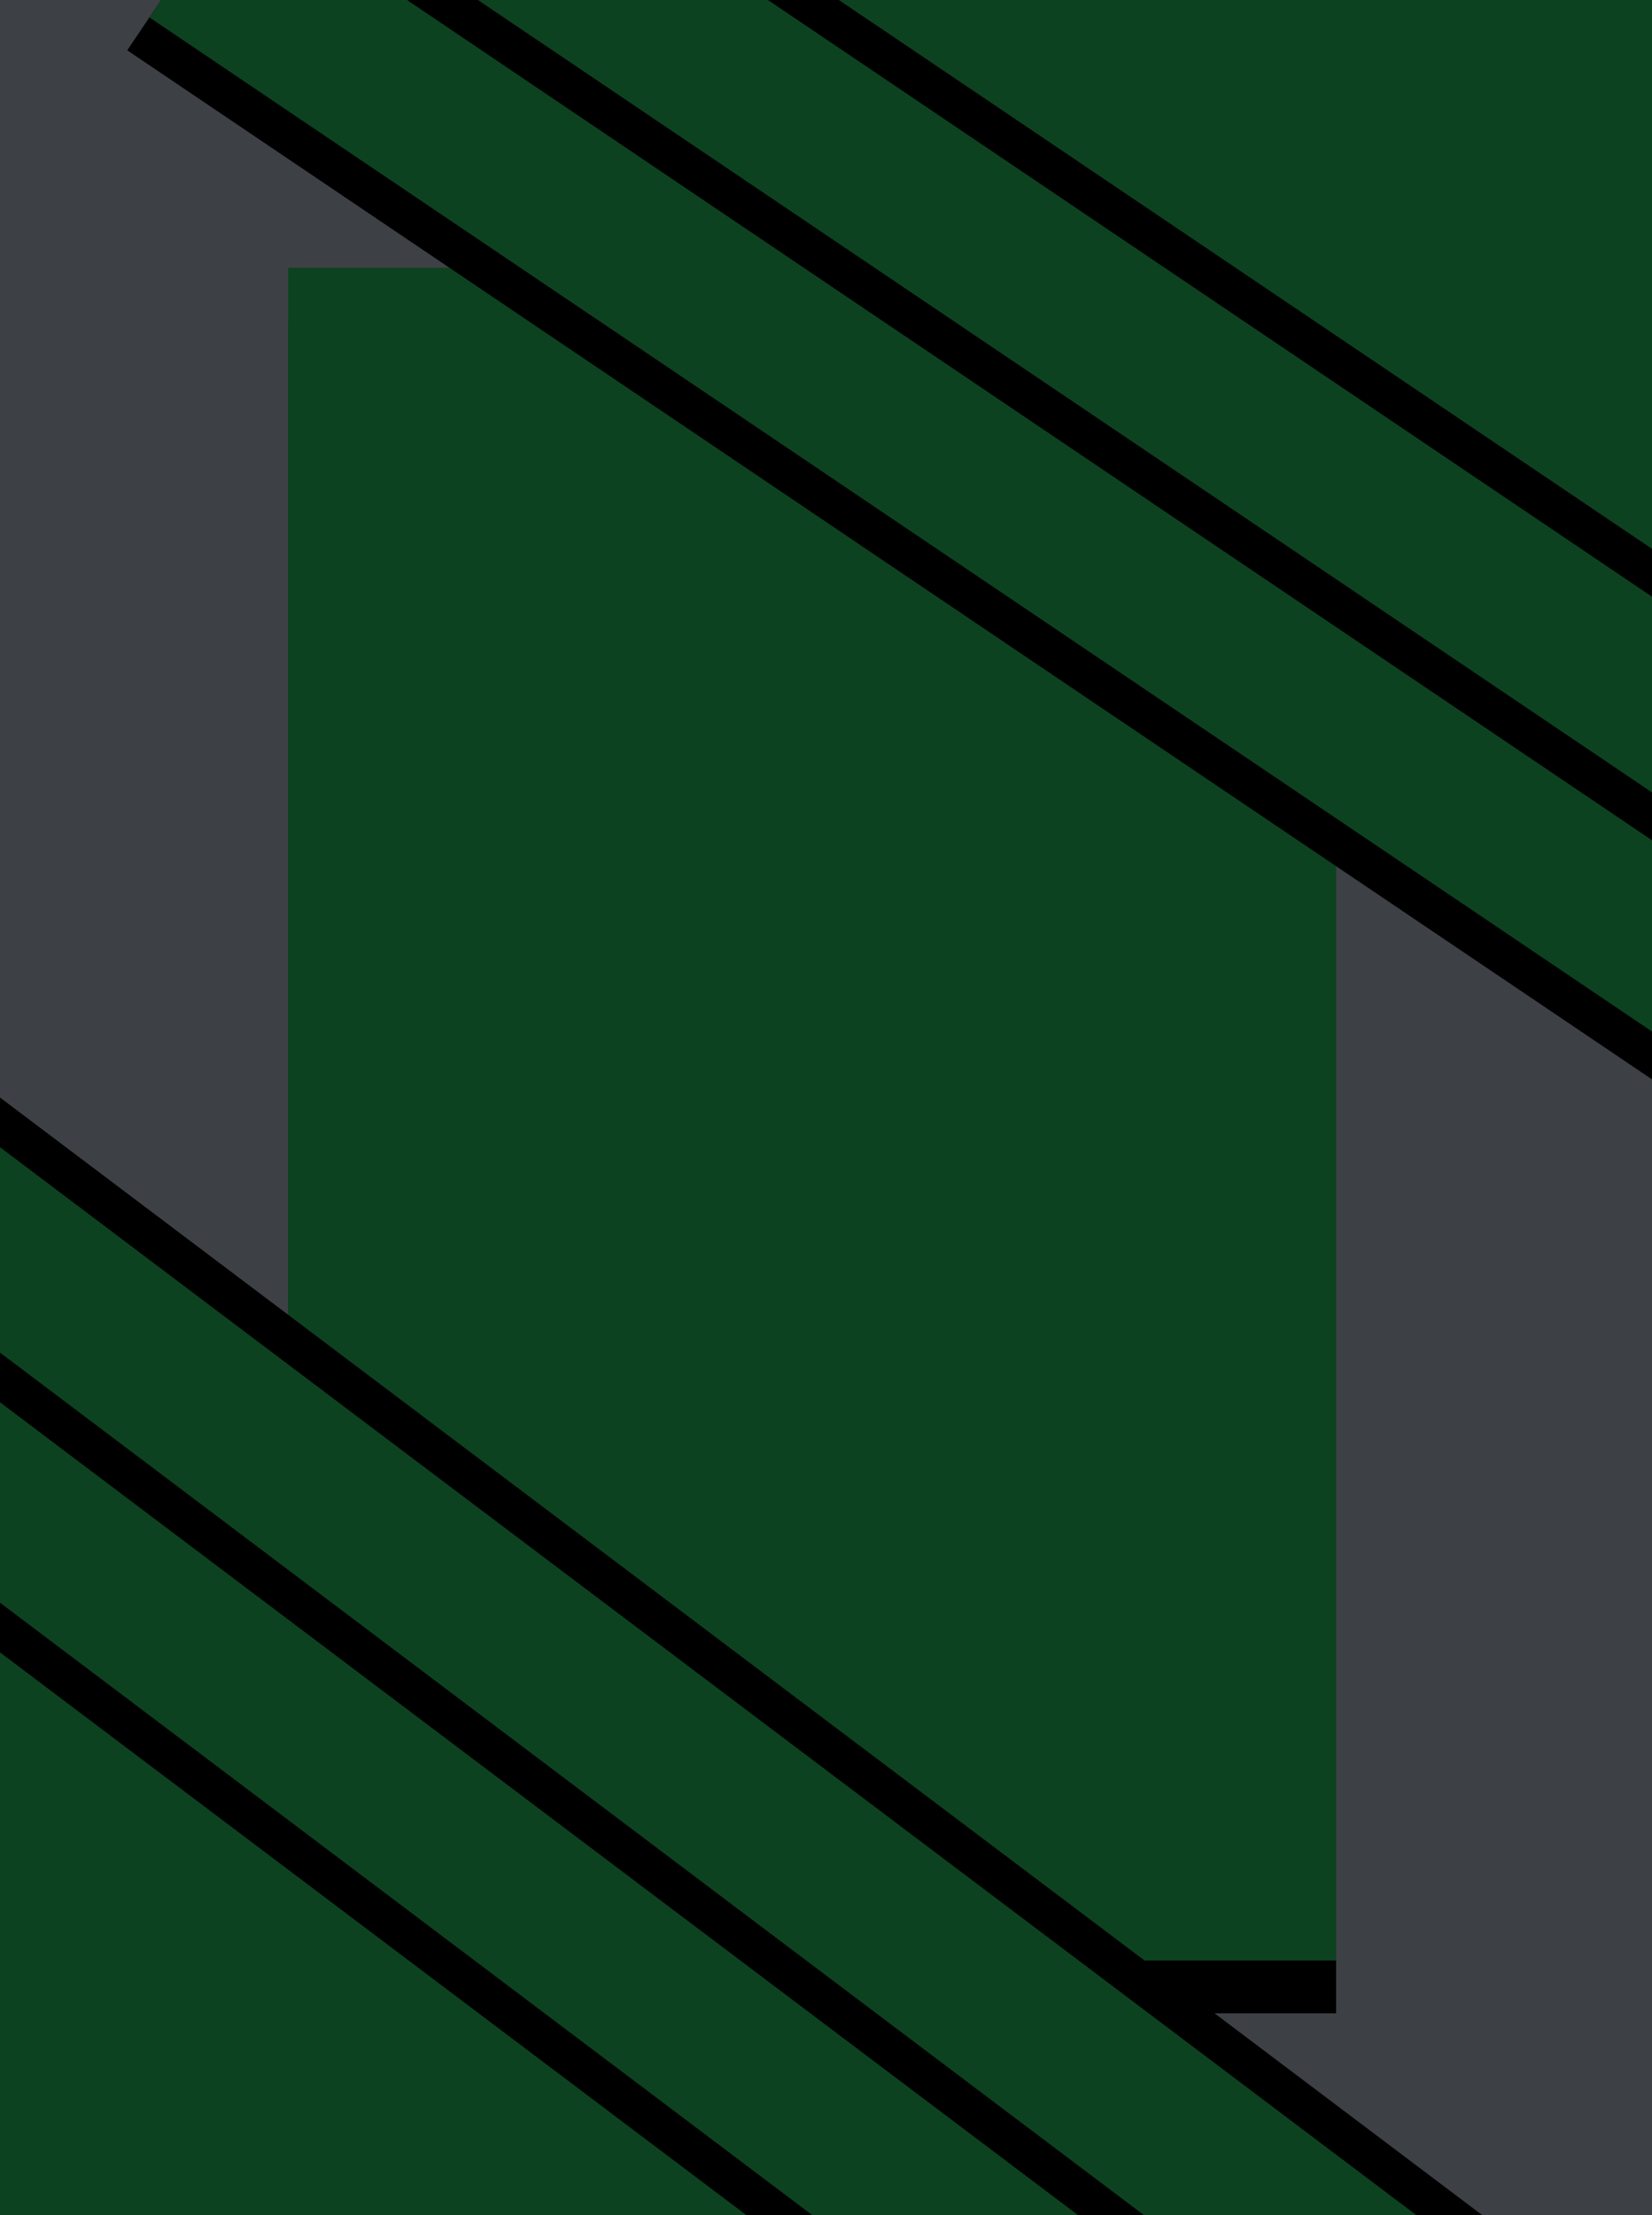<?xml version="1.0" encoding="UTF-8"?>
<svg width="100px" height="134px" viewBox="0 0 250 325" version="1.1" xmlns="http://www.w3.org/2000/svg" xmlns:xlink="http://www.w3.org/1999/xlink" style="background: #FBFBFB;">
    <!-- Generator: Sketch 40.3 (33839) - http://www.bohemiancoding.com/sketch    #1B2F59 -->
    <title>Letter</title>
    <desc>Created with Sketch.</desc>
    <defs>
        <rect id="path-1" x="169.609" y="174.5" width="158.587" height="256"></rect>
        <filter x="-50%" y="-50%" width="200%" height="200%" filterUnits="objectBoundingBox" id="filter-2">
            <feOffset dx="0" dy="8" in="SourceAlpha" result="shadowOffsetOuter1"></feOffset>
            <feGaussianBlur stdDeviation="4" in="shadowOffsetOuter1" result="shadowBlurOuter1"></feGaussianBlur>
            <feColorMatrix values="0 0 0 0 0   0 0 0 0 0   0 0 0 0 0  0 0 0 0.5 0" type="matrix" in="shadowBlurOuter1"></feColorMatrix>
        </filter>
        <rect id="path-3" x="154" y="119" width="300" height="111"></rect>
        <filter x="-50%" y="-50%" width="200%" height="200%" filterUnits="objectBoundingBox" id="filter-4">
            <feMorphology radius="1.5" operator="dilate" in="SourceAlpha" result="shadowSpreadOuter1"></feMorphology>
            <feOffset dx="0" dy="6" in="shadowSpreadOuter1" result="shadowOffsetOuter1"></feOffset>
            <feGaussianBlur stdDeviation="3" in="shadowOffsetOuter1" result="shadowBlurOuter1"></feGaussianBlur>
            <feColorMatrix values="0 0 0 0 0   0 0 0 0 0   0 0 0 0 0  0 0 0 0.5 0" type="matrix" in="shadowBlurOuter1"></feColorMatrix>
        </filter>
        <rect id="path-5" x="175" y="97" width="300" height="111"></rect>
        <filter x="-50%" y="-50%" width="200%" height="200%" filterUnits="objectBoundingBox" id="filter-6">
            <feMorphology radius="1.5" operator="dilate" in="SourceAlpha" result="shadowSpreadOuter1"></feMorphology>
            <feOffset dx="0" dy="6" in="shadowSpreadOuter1" result="shadowOffsetOuter1"></feOffset>
            <feGaussianBlur stdDeviation="3" in="shadowOffsetOuter1" result="shadowBlurOuter1"></feGaussianBlur>
            <feColorMatrix values="0 0 0 0 0   0 0 0 0 0   0 0 0 0 0  0 0 0 0.5 0" type="matrix" in="shadowBlurOuter1"></feColorMatrix>
        </filter>
        <rect id="path-7" x="197" y="75" width="300" height="111"></rect>
        <filter x="-50%" y="-50%" width="200%" height="200%" filterUnits="objectBoundingBox" id="filter-8">
            <feMorphology radius="1.5" operator="dilate" in="SourceAlpha" result="shadowSpreadOuter1"></feMorphology>
            <feOffset dx="0" dy="6" in="shadowSpreadOuter1" result="shadowOffsetOuter1"></feOffset>
            <feGaussianBlur stdDeviation="3" in="shadowOffsetOuter1" result="shadowBlurOuter1"></feGaussianBlur>
            <feColorMatrix values="0 0 0 0 0   0 0 0 0 0   0 0 0 0 0  0 0 0 0.5 0" type="matrix" in="shadowBlurOuter1"></feColorMatrix>
        </filter>
        <rect id="path-9" x="47" y="375" width="300" height="111"></rect>
        <filter x="-50%" y="-50%" width="200%" height="200%" filterUnits="objectBoundingBox" id="filter-10">
            <feMorphology radius="1.5" operator="dilate" in="SourceAlpha" result="shadowSpreadOuter1"></feMorphology>
            <feOffset dx="3" dy="-6" in="shadowSpreadOuter1" result="shadowOffsetOuter1"></feOffset>
            <feGaussianBlur stdDeviation="3" in="shadowOffsetOuter1" result="shadowBlurOuter1"></feGaussianBlur>
            <feColorMatrix values="0 0 0 0 0   0 0 0 0 0   0 0 0 0 0  0 0 0 0.5 0" type="matrix" in="shadowBlurOuter1"></feColorMatrix>
        </filter>
        <rect id="path-11" x="25" y="397" width="300" height="111"></rect>
        <filter x="-50%" y="-50%" width="200%" height="200%" filterUnits="objectBoundingBox" id="filter-12">
            <feMorphology radius="1.5" operator="dilate" in="SourceAlpha" result="shadowSpreadOuter1"></feMorphology>
            <feOffset dx="3" dy="-6" in="shadowSpreadOuter1" result="shadowOffsetOuter1"></feOffset>
            <feGaussianBlur stdDeviation="3" in="shadowOffsetOuter1" result="shadowBlurOuter1"></feGaussianBlur>
            <feColorMatrix values="0 0 0 0 0   0 0 0 0 0   0 0 0 0 0  0 0 0 0.5 0" type="matrix" in="shadowBlurOuter1"></feColorMatrix>
        </filter>
        <rect id="path-13" x="4" y="419" width="300" height="111"></rect>
        <filter x="-50%" y="-50%" width="200%" height="200%" filterUnits="objectBoundingBox" id="filter-14">
            <feMorphology radius="1.5" operator="dilate" in="SourceAlpha" result="shadowSpreadOuter1"></feMorphology>
            <feOffset dx="3" dy="-6" in="shadowSpreadOuter1" result="shadowOffsetOuter1"></feOffset>
            <feGaussianBlur stdDeviation="3" in="shadowOffsetOuter1" result="shadowBlurOuter1"></feGaussianBlur>
            <feColorMatrix values="0 0 0 0 0   0 0 0 0 0   0 0 0 0 0  0 0 0 0.5 0" type="matrix" in="shadowBlurOuter1"></feColorMatrix>
        </filter>
    </defs>
    <g id="Page-1" stroke="none" stroke-width="1" fill="none" fill-rule="evenodd">
        <g id="Letter" transform="translate(-96, -21)">
            <g id="md-bg-template-2" transform="translate(-30, -118)">
                <rect id="Rectangle-back" fill="#3d4044" x="119" y="131" width="265" height="342"></rect>  
                <g id="Rectangle">
                    <use fill="black" fill-opacity="1" filter="url(#filter-2)" xlink:href="#path-1"></use>
                    <use fill="#0d4220" fill-rule="evenodd" xlink:href="#path-1"></use>
                </g>
                <g id="top-rect-3" transform="translate(304, 174.5) rotate(-326) translate(-304, -174.5) ">
                    <use fill="black" fill-opacity="1" filter="url(#filter-4)" xlink:href="#path-3"></use>
                    <use fill="#0d4220" fill-rule="evenodd" xlink:href="#path-3"></use>
                </g>
                <g id="top-rect-2" transform="translate(325, 152.5) rotate(-326) translate(-325, -152.5) ">
                    <use fill="black" fill-opacity="1" filter="url(#filter-6)" xlink:href="#path-5"></use>
                    <use fill="#0d4220" fill-rule="evenodd" xlink:href="#path-5"></use>
                </g>
                <g id="top-rect-1" transform="translate(347, 130.5) rotate(-326) translate(-347, -130.5) ">
                    <use fill="black" fill-opacity="1" filter="url(#filter-8)" xlink:href="#path-7"></use>
                    <use fill="#0d4220" fill-rule="evenodd" xlink:href="#path-7"></use>
                </g>
                <g id="bottom-rect-3" transform="translate(197, 430.5) rotate(-323) translate(-197, -430.5) ">
                    <use fill="black" fill-opacity="1" filter="url(#filter-10)" xlink:href="#path-9"></use>
                    <use fill="#0d4220" fill-rule="evenodd" xlink:href="#path-9"></use>
                </g>
                <g id="bottom-rect-2" transform="translate(175, 452.5) rotate(-323) translate(-175, -452.5) ">
                    <use fill="black" fill-opacity="1" filter="url(#filter-12)" xlink:href="#path-11"></use>
                    <use fill="#0d4220" fill-rule="evenodd" xlink:href="#path-11"></use>
                </g>
                <g id="bottom-rect-1" transform="translate(154, 474.5) rotate(-323) translate(-154, -474.5) ">
                    <use fill="black" fill-opacity="1" filter="url(#filter-14)" xlink:href="#path-13"></use>
                    <use fill="#0d4220" fill-rule="evenodd" xlink:href="#path-13"></use>
                </g>
            </g>
        </g>
    </g>
</svg>